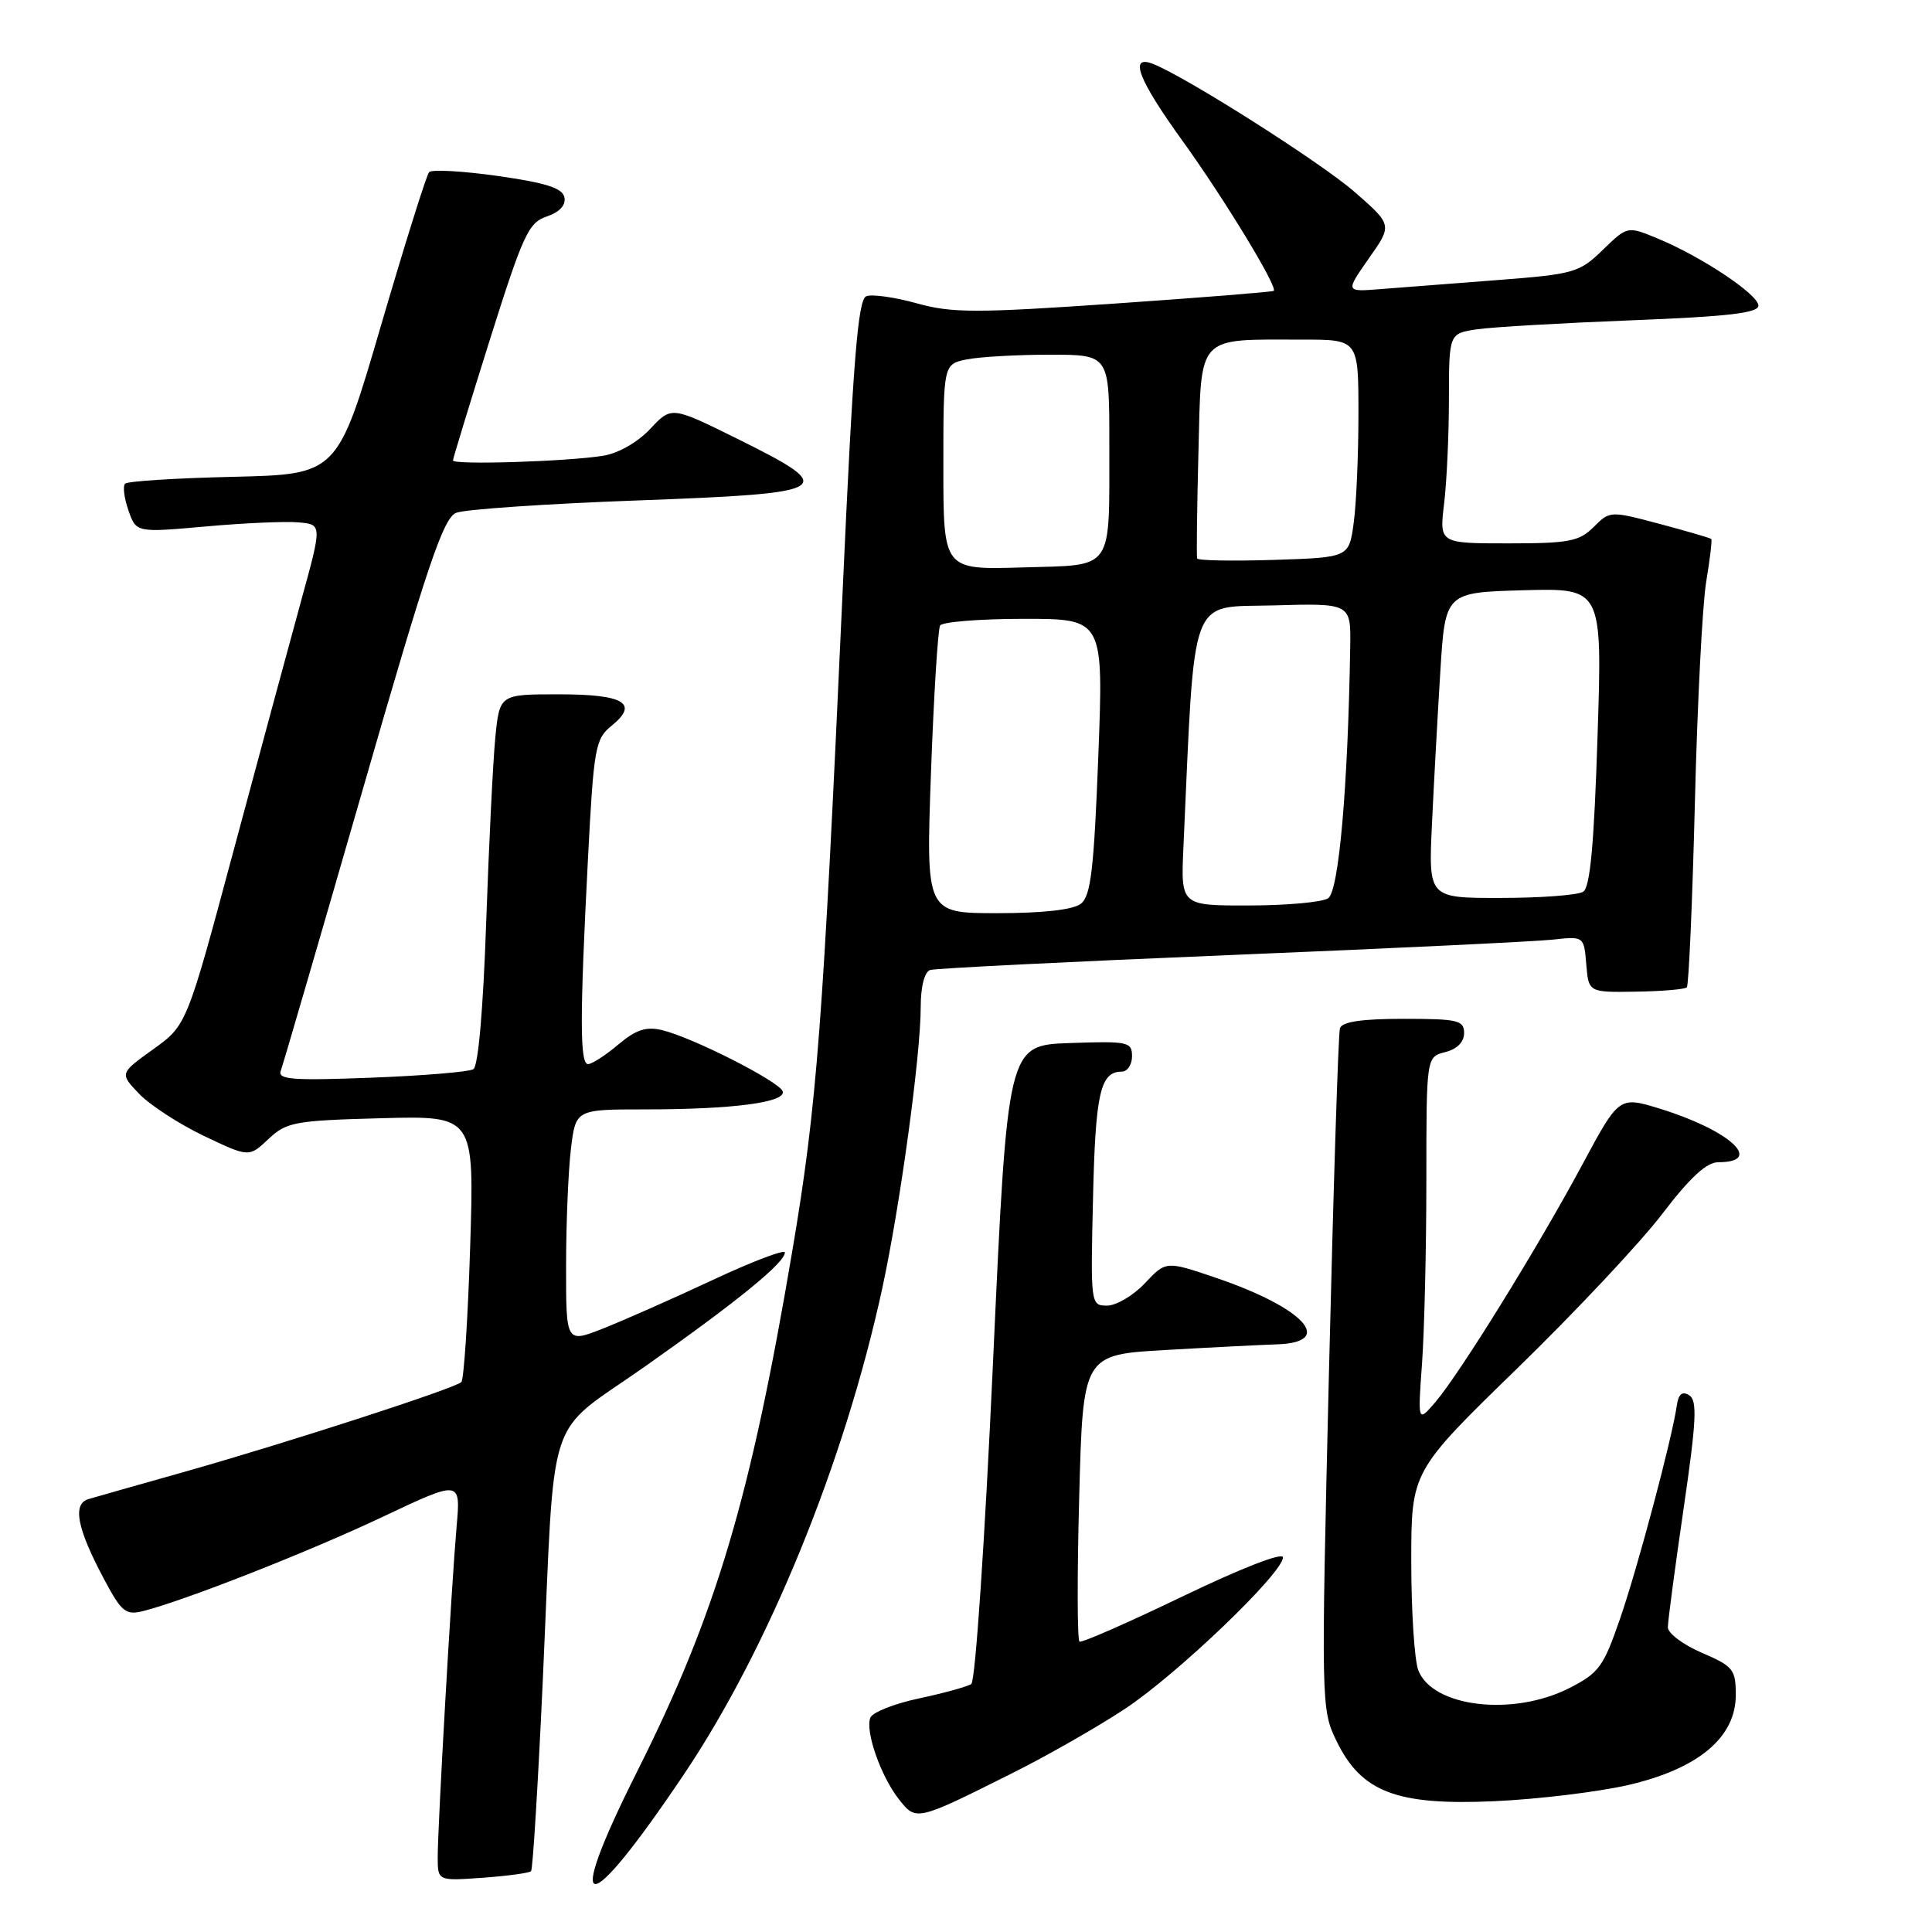 <?xml version="1.0" encoding="UTF-8" standalone="no"?>
<!DOCTYPE svg PUBLIC "-//W3C//DTD SVG 1.1//EN" "http://www.w3.org/Graphics/SVG/1.1/DTD/svg11.dtd" >
<svg xmlns="http://www.w3.org/2000/svg" xmlns:xlink="http://www.w3.org/1999/xlink" version="1.1" viewBox="0 0 256 256">
 <g >
 <path fill="currentColor"
d=" M 90.65 235.07 C 101.85 218.40 111.92 193.71 116.90 170.73 C 119.27 159.80 122.00 139.81 122.00 133.42 C 122.00 130.72 122.50 128.78 123.25 128.53 C 123.94 128.31 141.82 127.42 163.00 126.55 C 184.18 125.68 203.39 124.76 205.69 124.51 C 209.88 124.05 209.88 124.05 210.19 127.78 C 210.50 131.50 210.50 131.50 216.76 131.40 C 220.21 131.35 223.24 131.09 223.51 130.83 C 223.77 130.56 224.25 119.58 224.58 106.42 C 224.90 93.27 225.58 80.06 226.08 77.08 C 226.58 74.10 226.88 71.55 226.75 71.42 C 226.61 71.28 223.54 70.39 219.92 69.42 C 213.36 67.68 213.32 67.68 211.17 69.83 C 209.26 71.74 207.90 72.00 199.86 72.00 C 190.72 72.00 190.72 72.00 191.35 66.75 C 191.70 63.86 191.99 57.60 191.99 52.84 C 192.00 44.18 192.00 44.18 195.75 43.63 C 197.81 43.33 207.04 42.80 216.25 42.44 C 228.92 41.95 233.00 41.47 233.00 40.50 C 233.00 39.02 225.38 33.95 219.57 31.57 C 215.64 29.95 215.64 29.95 212.37 33.12 C 209.26 36.14 208.58 36.33 198.30 37.12 C 192.36 37.58 185.42 38.11 182.88 38.31 C 178.27 38.68 178.27 38.68 181.38 34.24 C 184.50 29.81 184.50 29.81 179.50 25.44 C 174.98 21.50 157.02 10.10 152.73 8.45 C 149.55 7.23 150.85 10.58 156.67 18.64 C 162.19 26.29 169.33 38.03 168.78 38.54 C 168.62 38.68 159.11 39.44 147.63 40.23 C 129.31 41.49 126.12 41.49 121.47 40.19 C 118.56 39.38 115.55 38.96 114.79 39.25 C 113.68 39.68 113.04 47.65 111.64 78.64 C 109.04 136.01 108.25 146.39 105.02 165.55 C 99.46 198.51 94.89 213.88 84.43 234.72 C 74.51 254.48 77.49 254.65 90.65 235.07 Z  M 70.37 247.94 C 70.60 247.70 71.30 236.25 71.93 222.50 C 73.60 185.86 72.07 190.51 85.56 181.00 C 97.75 172.41 104.00 167.31 104.00 165.96 C 104.00 165.51 99.68 167.15 94.40 169.62 C 89.13 172.09 82.60 174.97 79.90 176.04 C 75.00 177.97 75.00 177.97 75.01 167.74 C 75.01 162.11 75.30 155.14 75.65 152.25 C 76.28 147.00 76.28 147.00 85.50 147.00 C 97.09 147.00 104.19 146.07 103.71 144.61 C 103.28 143.31 91.76 137.46 87.74 136.50 C 85.62 135.99 84.27 136.43 81.91 138.42 C 80.23 139.84 78.43 141.00 77.92 141.00 C 76.82 141.00 76.82 134.80 77.91 113.77 C 78.67 99.07 78.88 97.92 81.02 96.18 C 84.71 93.20 82.72 92.00 74.04 92.00 C 66.20 92.00 66.20 92.00 65.63 97.75 C 65.32 100.91 64.78 111.94 64.42 122.26 C 64.03 133.64 63.37 141.27 62.73 141.67 C 62.15 142.03 56.05 142.54 49.18 142.80 C 38.78 143.20 36.77 143.05 37.20 141.89 C 37.49 141.13 42.37 124.36 48.06 104.64 C 56.64 74.85 58.74 68.64 60.45 67.95 C 61.58 67.49 72.40 66.75 84.50 66.31 C 110.53 65.35 111.30 64.88 97.74 58.16 C 88.97 53.82 88.97 53.82 86.16 56.83 C 84.50 58.60 81.93 60.07 79.92 60.39 C 75.17 61.16 60.00 61.63 60.02 61.01 C 60.03 60.73 62.23 53.54 64.90 45.04 C 69.30 31.09 70.03 29.49 72.44 28.69 C 74.13 28.12 74.99 27.20 74.79 26.17 C 74.56 24.93 72.42 24.24 65.99 23.32 C 61.32 22.66 57.21 22.43 56.86 22.81 C 56.51 23.19 53.64 32.35 50.47 43.18 C 44.72 62.85 44.72 62.85 30.94 63.18 C 23.36 63.35 16.90 63.76 16.58 64.09 C 16.25 64.41 16.45 66.00 17.02 67.63 C 18.05 70.58 18.05 70.58 27.27 69.76 C 32.35 69.30 37.89 69.06 39.59 69.22 C 42.68 69.50 42.68 69.50 39.93 79.50 C 38.42 85.00 34.38 99.93 30.96 112.67 C 24.74 135.85 24.74 135.85 20.29 139.04 C 15.85 142.23 15.85 142.23 18.44 144.94 C 19.87 146.43 23.73 148.94 27.01 150.51 C 32.99 153.36 32.99 153.36 35.57 150.93 C 37.97 148.67 39.03 148.48 50.50 148.17 C 62.85 147.84 62.85 147.84 62.30 165.17 C 62.00 174.70 61.47 182.78 61.13 183.13 C 60.28 183.97 38.13 191.15 24.50 195.01 C 18.45 196.72 12.71 198.34 11.75 198.63 C 9.56 199.26 10.18 202.48 13.82 209.31 C 16.10 213.59 16.67 214.05 18.94 213.48 C 24.39 212.12 40.97 205.60 50.77 200.96 C 61.05 196.10 61.05 196.10 60.50 202.30 C 59.81 210.22 58.00 241.92 58.00 246.08 C 58.00 249.24 58.00 249.24 63.98 248.81 C 67.27 248.57 70.14 248.18 70.37 247.94 Z  M 134.14 234.95 C 138.74 232.65 145.45 228.82 149.05 226.44 C 156.01 221.84 170.00 208.43 170.00 206.36 C 170.00 205.64 164.50 207.78 156.79 211.49 C 149.52 214.99 143.33 217.71 143.04 217.52 C 142.74 217.34 142.72 208.71 143.00 198.35 C 143.50 179.50 143.50 179.50 154.50 178.88 C 160.55 178.53 167.19 178.20 169.25 178.13 C 177.02 177.86 172.75 173.26 161.07 169.30 C 154.50 167.07 154.50 167.07 151.70 170.04 C 150.16 171.67 147.91 173.00 146.70 173.00 C 144.52 173.00 144.50 172.87 144.83 158.76 C 145.15 144.84 145.80 142.00 148.62 142.00 C 149.38 142.00 150.00 141.08 150.00 139.96 C 150.00 138.05 149.48 137.94 141.75 138.21 C 133.50 138.50 133.50 138.50 131.58 180.50 C 130.50 204.05 129.24 222.78 128.70 223.14 C 128.17 223.49 125.05 224.35 121.77 225.05 C 118.50 225.74 115.59 226.90 115.32 227.61 C 114.63 229.42 116.71 235.36 119.10 238.40 C 121.40 241.33 121.39 241.33 134.14 234.95 Z  M 215.77 236.52 C 225.04 234.37 230.00 230.21 230.00 224.60 C 230.00 221.20 229.66 220.79 225.50 219.00 C 223.03 217.94 221.00 216.42 221.00 215.62 C 221.00 214.82 221.94 207.76 223.08 199.94 C 224.79 188.24 224.92 185.57 223.83 184.88 C 222.89 184.30 222.40 184.71 222.18 186.28 C 221.53 190.72 217.02 207.67 214.66 214.50 C 212.46 220.88 211.87 221.69 207.88 223.71 C 200.41 227.48 189.79 226.20 187.93 221.31 C 187.42 219.97 187.00 213.49 187.00 206.92 C 187.00 194.98 187.00 194.98 201.00 181.36 C 208.70 173.87 217.36 164.65 220.24 160.87 C 223.92 156.04 226.13 154.00 227.68 154.00 C 233.81 154.00 229.24 149.79 220.02 146.93 C 214.54 145.24 214.54 145.24 209.68 154.29 C 203.86 165.15 193.42 182.02 190.19 185.79 C 187.86 188.50 187.86 188.50 188.43 180.60 C 188.74 176.25 189.00 165.35 189.00 156.37 C 189.00 140.04 189.00 140.04 191.50 139.41 C 193.06 139.02 194.00 138.08 194.00 136.89 C 194.00 135.19 193.18 135.00 185.97 135.00 C 180.42 135.00 177.82 135.39 177.55 136.25 C 177.33 136.94 176.68 157.51 176.09 181.97 C 175.05 225.75 175.06 226.50 177.07 230.64 C 180.37 237.47 185.03 239.25 198.00 238.67 C 203.78 238.41 211.77 237.44 215.77 236.52 Z  M 123.36 102.38 C 123.73 92.14 124.28 83.36 124.57 82.88 C 124.87 82.40 129.87 82.00 135.67 82.00 C 146.23 82.00 146.23 82.00 145.53 100.25 C 144.95 115.23 144.54 118.72 143.22 119.75 C 142.20 120.55 138.20 121.00 132.15 121.00 C 122.69 121.00 122.69 121.00 123.36 102.38 Z  M 156.81 112.25 C 158.36 78.09 157.45 80.53 168.75 80.22 C 179.00 79.93 179.00 79.93 178.91 85.72 C 178.61 104.33 177.40 118.14 175.98 119.03 C 175.17 119.55 170.44 119.98 165.48 119.98 C 156.46 120.00 156.46 120.00 156.81 112.25 Z  M 189.74 109.25 C 189.99 103.89 190.49 94.78 190.85 89.00 C 191.50 78.50 191.50 78.50 201.91 78.21 C 212.32 77.93 212.32 77.93 211.68 97.64 C 211.22 111.95 210.70 117.57 209.78 118.16 C 209.07 118.61 204.18 118.98 198.89 118.98 C 189.28 119.00 189.28 119.00 189.74 109.25 Z  M 125.00 61.88 C 125.00 48.25 125.00 48.25 128.12 47.62 C 129.84 47.28 134.79 47.00 139.12 47.00 C 147.00 47.00 147.00 47.00 146.99 58.75 C 146.97 75.95 147.76 74.82 135.40 75.19 C 125.00 75.50 125.00 75.50 125.00 61.88 Z  M 158.63 74.00 C 158.53 73.72 158.61 67.36 158.80 59.86 C 159.20 44.17 158.43 45.00 172.62 45.00 C 180.00 45.00 180.00 45.00 180.00 54.86 C 180.00 60.28 179.72 66.78 179.37 69.30 C 178.75 73.87 178.75 73.87 168.77 74.19 C 163.29 74.36 158.72 74.28 158.63 74.00 Z "/>
</g>
</svg>